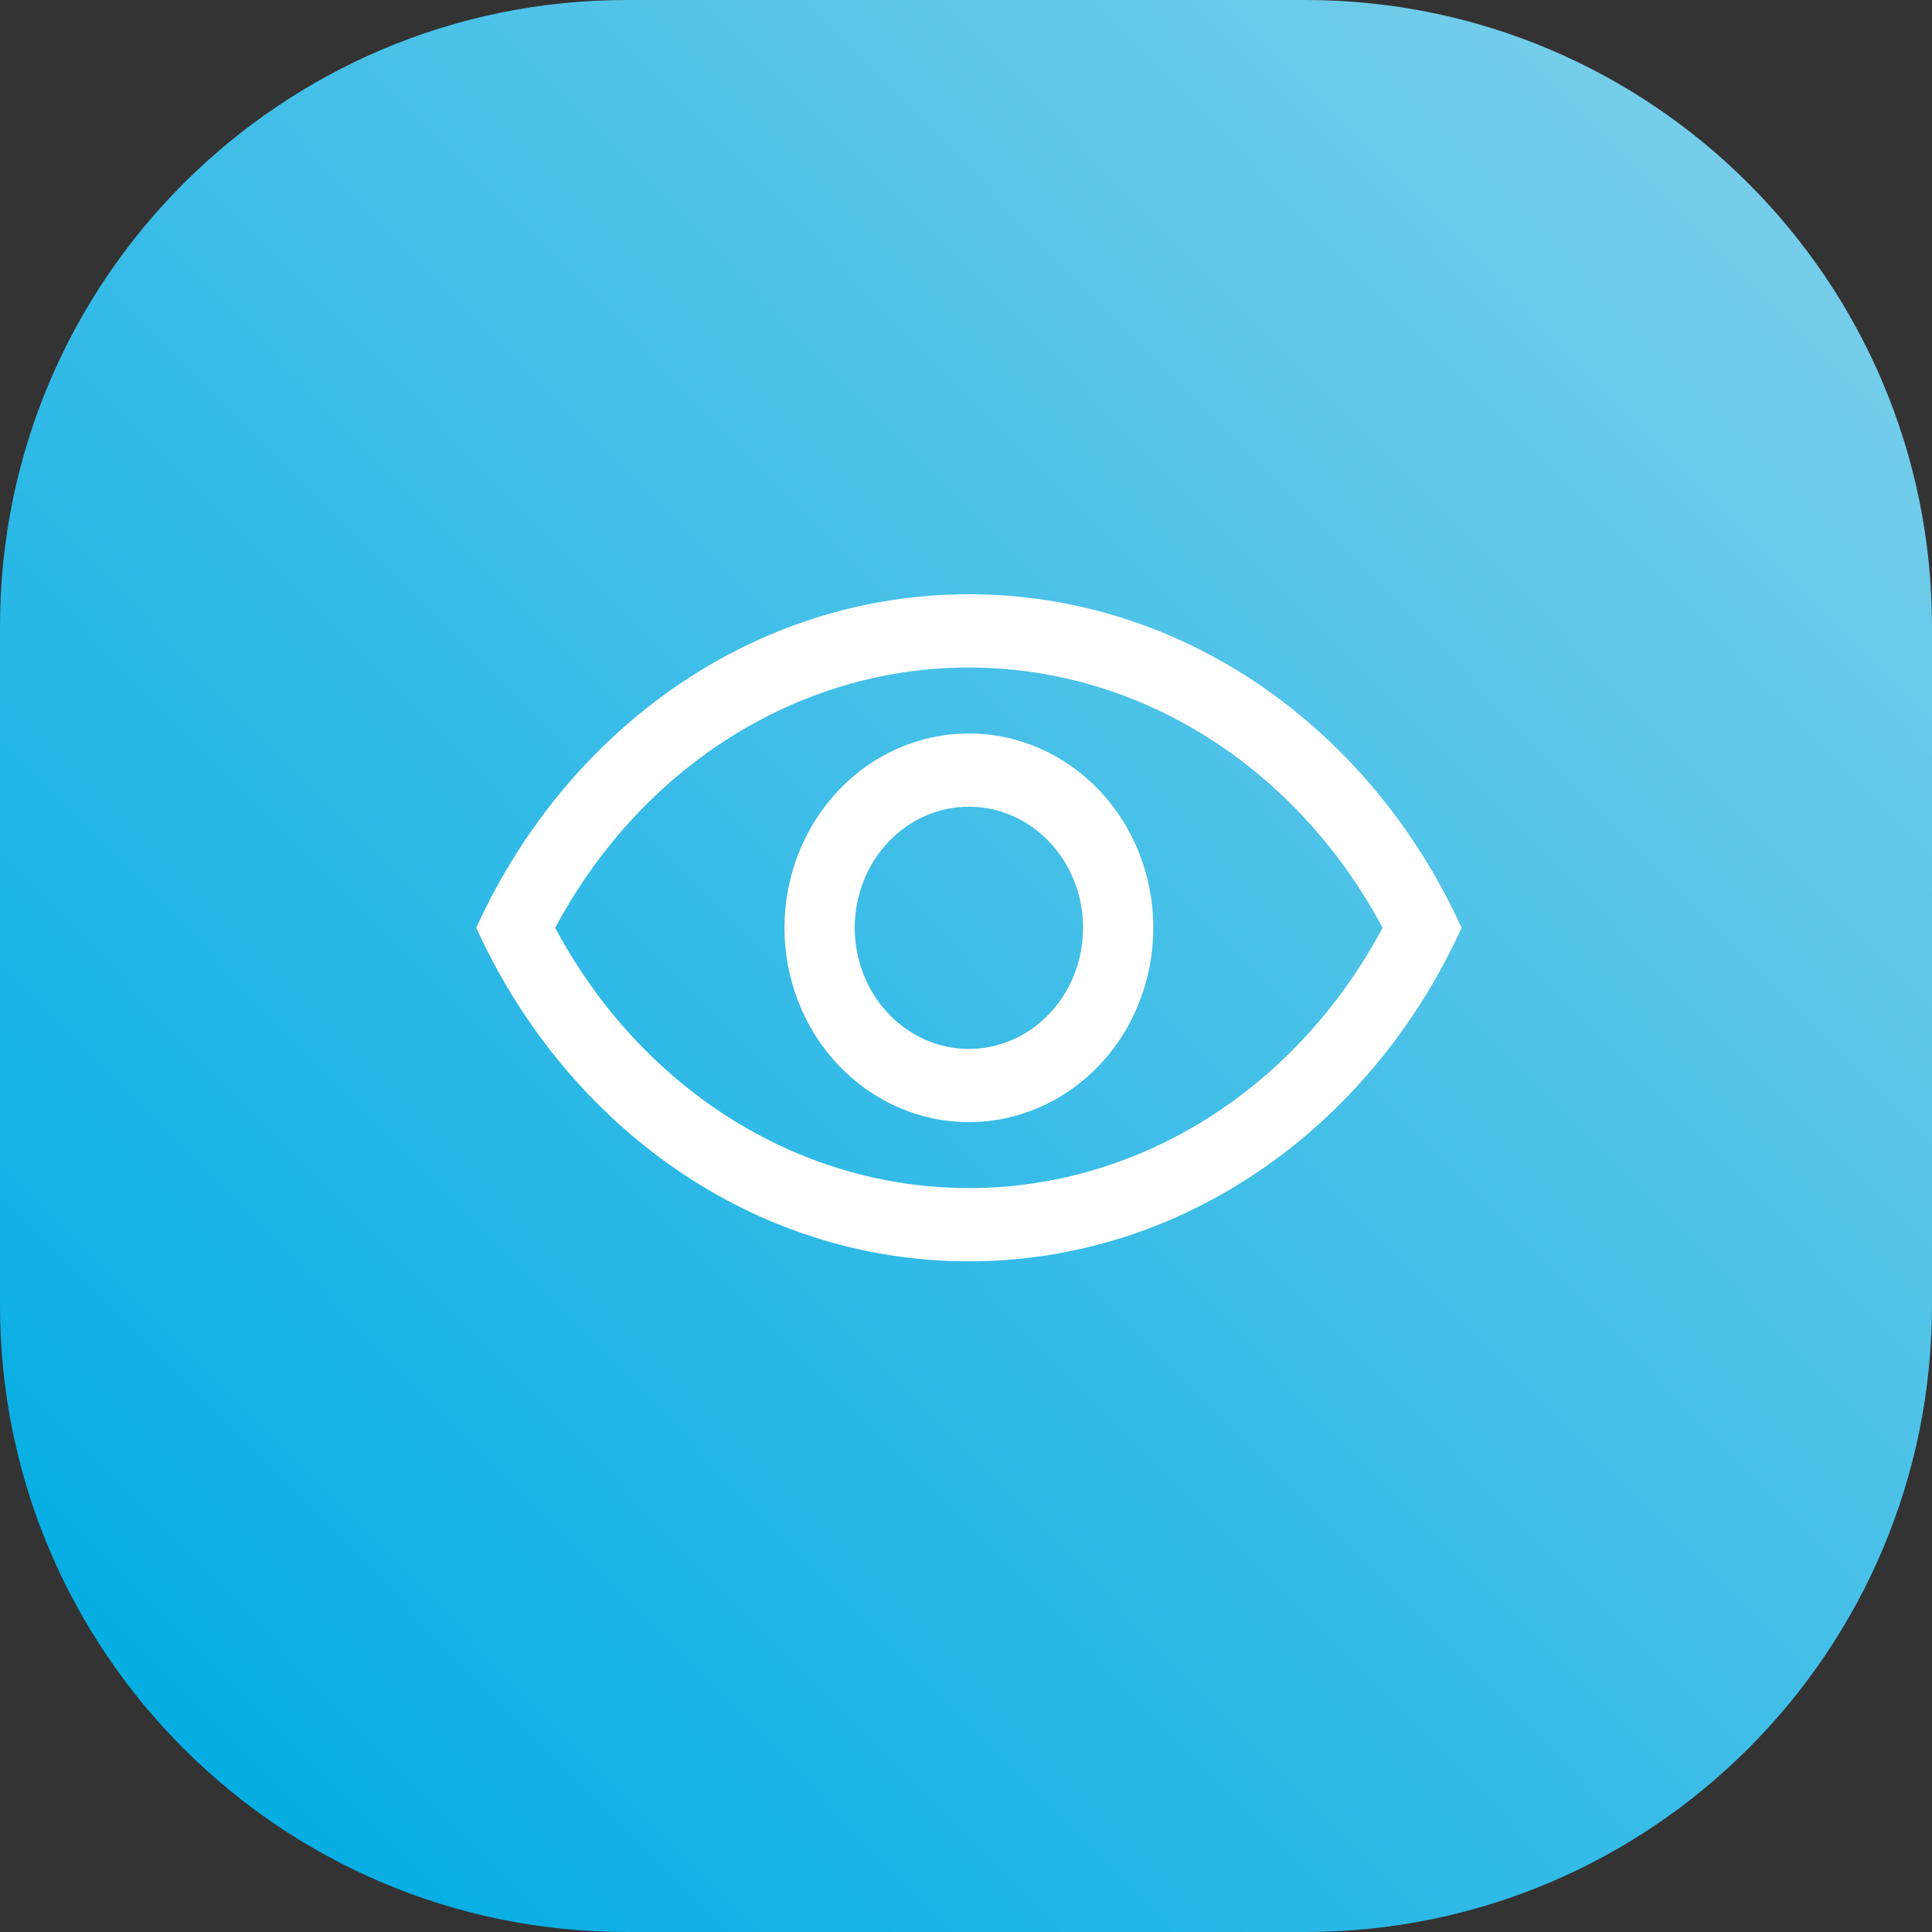 <svg width="44" height="44" viewBox="0 0 44 44" fill="none" xmlns="http://www.w3.org/2000/svg">
<rect x="0" y="0" width="44" height="44" fill="#333333" stroke="none"/>
<path d="M29.726 44H14.269C6.389 44 0 37.611 0 29.731V14.269C0 6.389 6.389 0 14.269 0H29.731C37.611 0 44 6.389 44 14.269V29.731C43.995 37.611 37.611 44 29.726 44Z" fill="url(#paint0_linear_47_2128)"/>
<path d="M33.157 21.172L33.177 21.13L33.157 21.088C31.115 16.671 26.918 13.634 22.066 13.634C17.214 13.634 13.018 16.671 10.976 21.088L10.956 21.13L10.976 21.172C13.018 25.59 17.214 28.626 22.066 28.626C26.918 28.626 31.115 25.59 33.157 21.172ZM31.601 21.13C29.649 24.825 26.043 27.158 22.066 27.158C18.09 27.158 14.484 24.825 12.531 21.13C14.484 17.436 18.09 15.102 22.066 15.102C26.043 15.102 29.649 17.436 31.601 21.13ZM23.974 23.153C23.467 23.689 22.781 23.989 22.066 23.989C21.352 23.989 20.666 23.689 20.159 23.153C19.652 22.618 19.366 21.89 19.366 21.13C19.366 20.37 19.652 19.643 20.159 19.107C20.666 18.572 21.352 18.272 22.066 18.272C22.781 18.272 23.467 18.572 23.974 19.107C24.481 19.643 24.766 20.37 24.766 21.13C24.766 21.89 24.481 22.618 23.974 23.153ZM19.165 24.187C19.934 24.999 20.977 25.456 22.066 25.456C23.156 25.456 24.199 24.999 24.968 24.187C25.736 23.376 26.166 22.276 26.166 21.13C26.166 19.985 25.736 18.885 24.968 18.073C24.199 17.261 23.156 16.804 22.066 16.804C20.977 16.804 19.934 17.261 19.165 18.073C18.397 18.885 17.966 19.985 17.966 21.13C17.966 22.276 18.397 23.376 19.165 24.187Z" fill="white" stroke="white" stroke-width="0.2"/>
<defs>
<linearGradient id="paint0_linear_47_2128" x1="3.568" y1="40.141" x2="40.609" y2="3.683" gradientUnits="userSpaceOnUse">
<stop stop-color="#04ADE4"/>
<stop offset="1" stop-color="#77CEEB"/>
</linearGradient>
</defs>
</svg>
